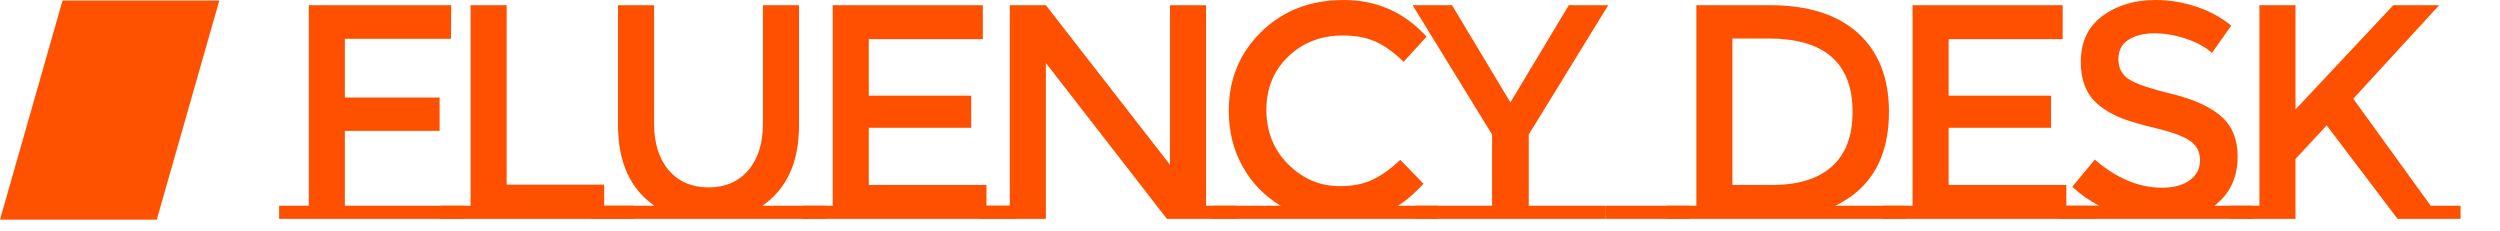 <?xml version="1.0" encoding="UTF-8" standalone="no"?><!DOCTYPE svg PUBLIC "-//W3C//DTD SVG 1.1//EN" "http://www.w3.org/Graphics/SVG/1.1/DTD/svg11.dtd"><svg width="100%" height="100%" viewBox="0 0 184 17" version="1.1" xmlns="http://www.w3.org/2000/svg" xmlns:xlink="http://www.w3.org/1999/xlink" xml:space="preserve" xmlns:serif="http://www.serif.com/" style="fill-rule:evenodd;clip-rule:evenodd;stroke-linejoin:round;stroke-miterlimit:2;"><path d="M34.134,15.142l0,0.968l-13.59,0l0,-0.968l2.182,0l0,-14.76l10.485,0l-0.022,2.475l-7.808,0l0,4.32l6.975,0l0,2.453l-6.975,0l0,5.512l8.753,0Z" style="fill:#ff5000;fill-rule:nonzero;"/><path d="M46.65,15.142l0,0.968l-14.198,0l0,-0.968l2.183,0l0,-14.76l2.655,0l0,13.208l7.177,0l0,1.552l2.183,0Z" style="fill:#ff5000;fill-rule:nonzero;"/><path d="M60.786,15.142l0,0.968l-17.28,0l0,-0.968l4.658,0c-1.785,-1.245 -2.678,-3.217 -2.678,-5.917l0,-8.843l2.655,0l0,8.73c0,1.44 0.36,2.58 1.08,3.42c0.72,0.84 1.695,1.26 2.925,1.26c1.23,0 2.205,-0.42 2.925,-1.26c0.72,-0.84 1.08,-1.98 1.08,-3.42l0,-8.73l2.655,0l0,8.843c0,2.715 -0.9,4.687 -2.7,5.917l4.68,0Z" style="fill:#ff5000;fill-rule:nonzero;"/><path d="M61.287,15.142l0,-14.76l11.048,0l0,2.498l-8.393,0l0,4.162l7.538,0l0,2.363l-7.538,0l0,4.207l8.663,0l0,1.53l2.182,0l0,0.968l-15.682,0l0,-0.968l2.182,0Z" style="fill:#ff5000;fill-rule:nonzero;"/><path d="M74.321,15.142l0,-14.76l2.655,0l9.135,11.745l0,-11.745l2.655,0l0,14.76l2.182,0l0,0.968l-5.062,0l-8.91,-11.475l0,11.475l-4.838,0l0,-0.968l2.183,0Z" style="fill:#ff5000;fill-rule:nonzero;"/><path d="M105.827,15.142l0,0.968l-16.56,0l0,-0.968l4.995,0c-1.185,-0.705 -2.119,-1.665 -2.801,-2.88c-0.683,-1.215 -1.024,-2.587 -1.024,-4.117c0,-2.31 0.799,-4.245 2.396,-5.805c1.598,-1.56 3.615,-2.34 6.053,-2.34c2.437,0 4.474,0.9 6.109,2.7l-1.688,1.845c-0.75,-0.72 -1.459,-1.223 -2.126,-1.508c-0.668,-0.285 -1.451,-0.427 -2.351,-0.427c-1.59,0 -2.925,0.514 -4.005,1.541c-1.08,1.028 -1.62,2.34 -1.62,3.938c0,1.597 0.536,2.932 1.608,4.005c1.073,1.072 2.344,1.608 3.814,1.608c0.915,0 1.703,-0.153 2.363,-0.461c0.66,-0.307 1.35,-0.799 2.07,-1.474l1.71,1.755c-0.66,0.72 -1.29,1.26 -1.89,1.62l2.947,0Z" style="fill:#ff5000;fill-rule:nonzero;"/><path d="M109.816,15.142l0,-5.242l-5.85,-9.518l2.902,0l4.298,7.155l4.297,-7.155l2.903,0l-5.85,9.518l0,5.242l5.67,0l0,0.968l-14.04,0l0,-0.968l5.67,0Z" style="fill:#ff5000;fill-rule:nonzero;"/><rect x="118.186" y="15.142" width="6.165" height="0.967" style="fill:#ff5000;fill-rule:nonzero;"/><path d="M140.264,15.142l0,0.968l-17.595,0l0,-0.968l2.183,0l0,-14.76l5.4,0c2.82,0 4.987,0.687 6.502,2.059c1.515,1.373 2.273,3.304 2.273,5.794c0,3.345 -1.32,5.647 -3.96,6.907l5.197,0Zm-3.915,-6.907c0,-3.6 -2.062,-5.4 -6.187,-5.4l-2.655,0l0,10.777l2.947,0c1.905,0 3.364,-0.453 4.377,-1.361c1.012,-0.907 1.518,-2.246 1.518,-4.016Z" style="fill:#ff5000;fill-rule:nonzero;"/><path d="M140.765,15.142l0,-14.76l11.048,0l0,2.498l-8.393,0l0,4.162l7.538,0l0,2.363l-7.538,0l0,4.207l8.663,0l0,1.53l2.182,0l0,0.968l-15.682,0l0,-0.968l2.182,0Z" style="fill:#ff5000;fill-rule:nonzero;"/><path d="M165.792,15.142l0,0.968l-14.175,0l0,-0.968l2.88,0c-0.72,-0.375 -1.38,-0.84 -1.98,-1.395l1.665,-2.002c1.59,1.38 3.24,2.07 4.95,2.07c0.855,0 1.533,-0.184 2.036,-0.551c0.502,-0.368 0.754,-0.855 0.754,-1.463c0,-0.607 -0.237,-1.08 -0.709,-1.417c-0.473,-0.338 -1.286,-0.645 -2.441,-0.923c-1.155,-0.277 -2.033,-0.532 -2.633,-0.765c-0.6,-0.232 -1.132,-0.536 -1.597,-0.911c-0.93,-0.705 -1.395,-1.785 -1.395,-3.24c0,-1.455 0.528,-2.576 1.586,-3.364c1.057,-0.787 2.366,-1.181 3.926,-1.181c1.005,0 2.003,0.165 2.993,0.495c0.99,0.33 1.845,0.795 2.565,1.395l-1.418,2.002c-0.465,-0.42 -1.095,-0.765 -1.89,-1.035c-0.795,-0.27 -1.579,-0.405 -2.351,-0.405c-0.773,0 -1.406,0.158 -1.901,0.473c-0.495,0.315 -0.743,0.791 -0.743,1.429c0,0.637 0.248,1.125 0.743,1.462c0.495,0.338 1.548,0.701 3.161,1.091c1.612,0.39 2.827,0.938 3.645,1.643c0.817,0.705 1.226,1.695 1.226,2.97c0,1.545 -0.57,2.752 -1.71,3.622l2.813,0Z" style="fill:#ff5000;fill-rule:nonzero;"/><path d="M166.293,15.142l0,-14.76l2.655,0l0,7.673l7.2,-7.673l3.375,0l-6.323,6.885l5.715,7.898l0,-0.023l2.183,0l0,0.968l-4.635,0l-5.22,-6.885l-2.295,2.475l0,4.41l-4.838,0l0,-0.968l2.183,0Z" style="fill:#ff5000;fill-rule:nonzero;"/><path d="M16.14,0.041l-11.538,0l-4.602,16.125l11.538,0l4.602,-16.125Z" style="fill:#ff5200;"/></svg>